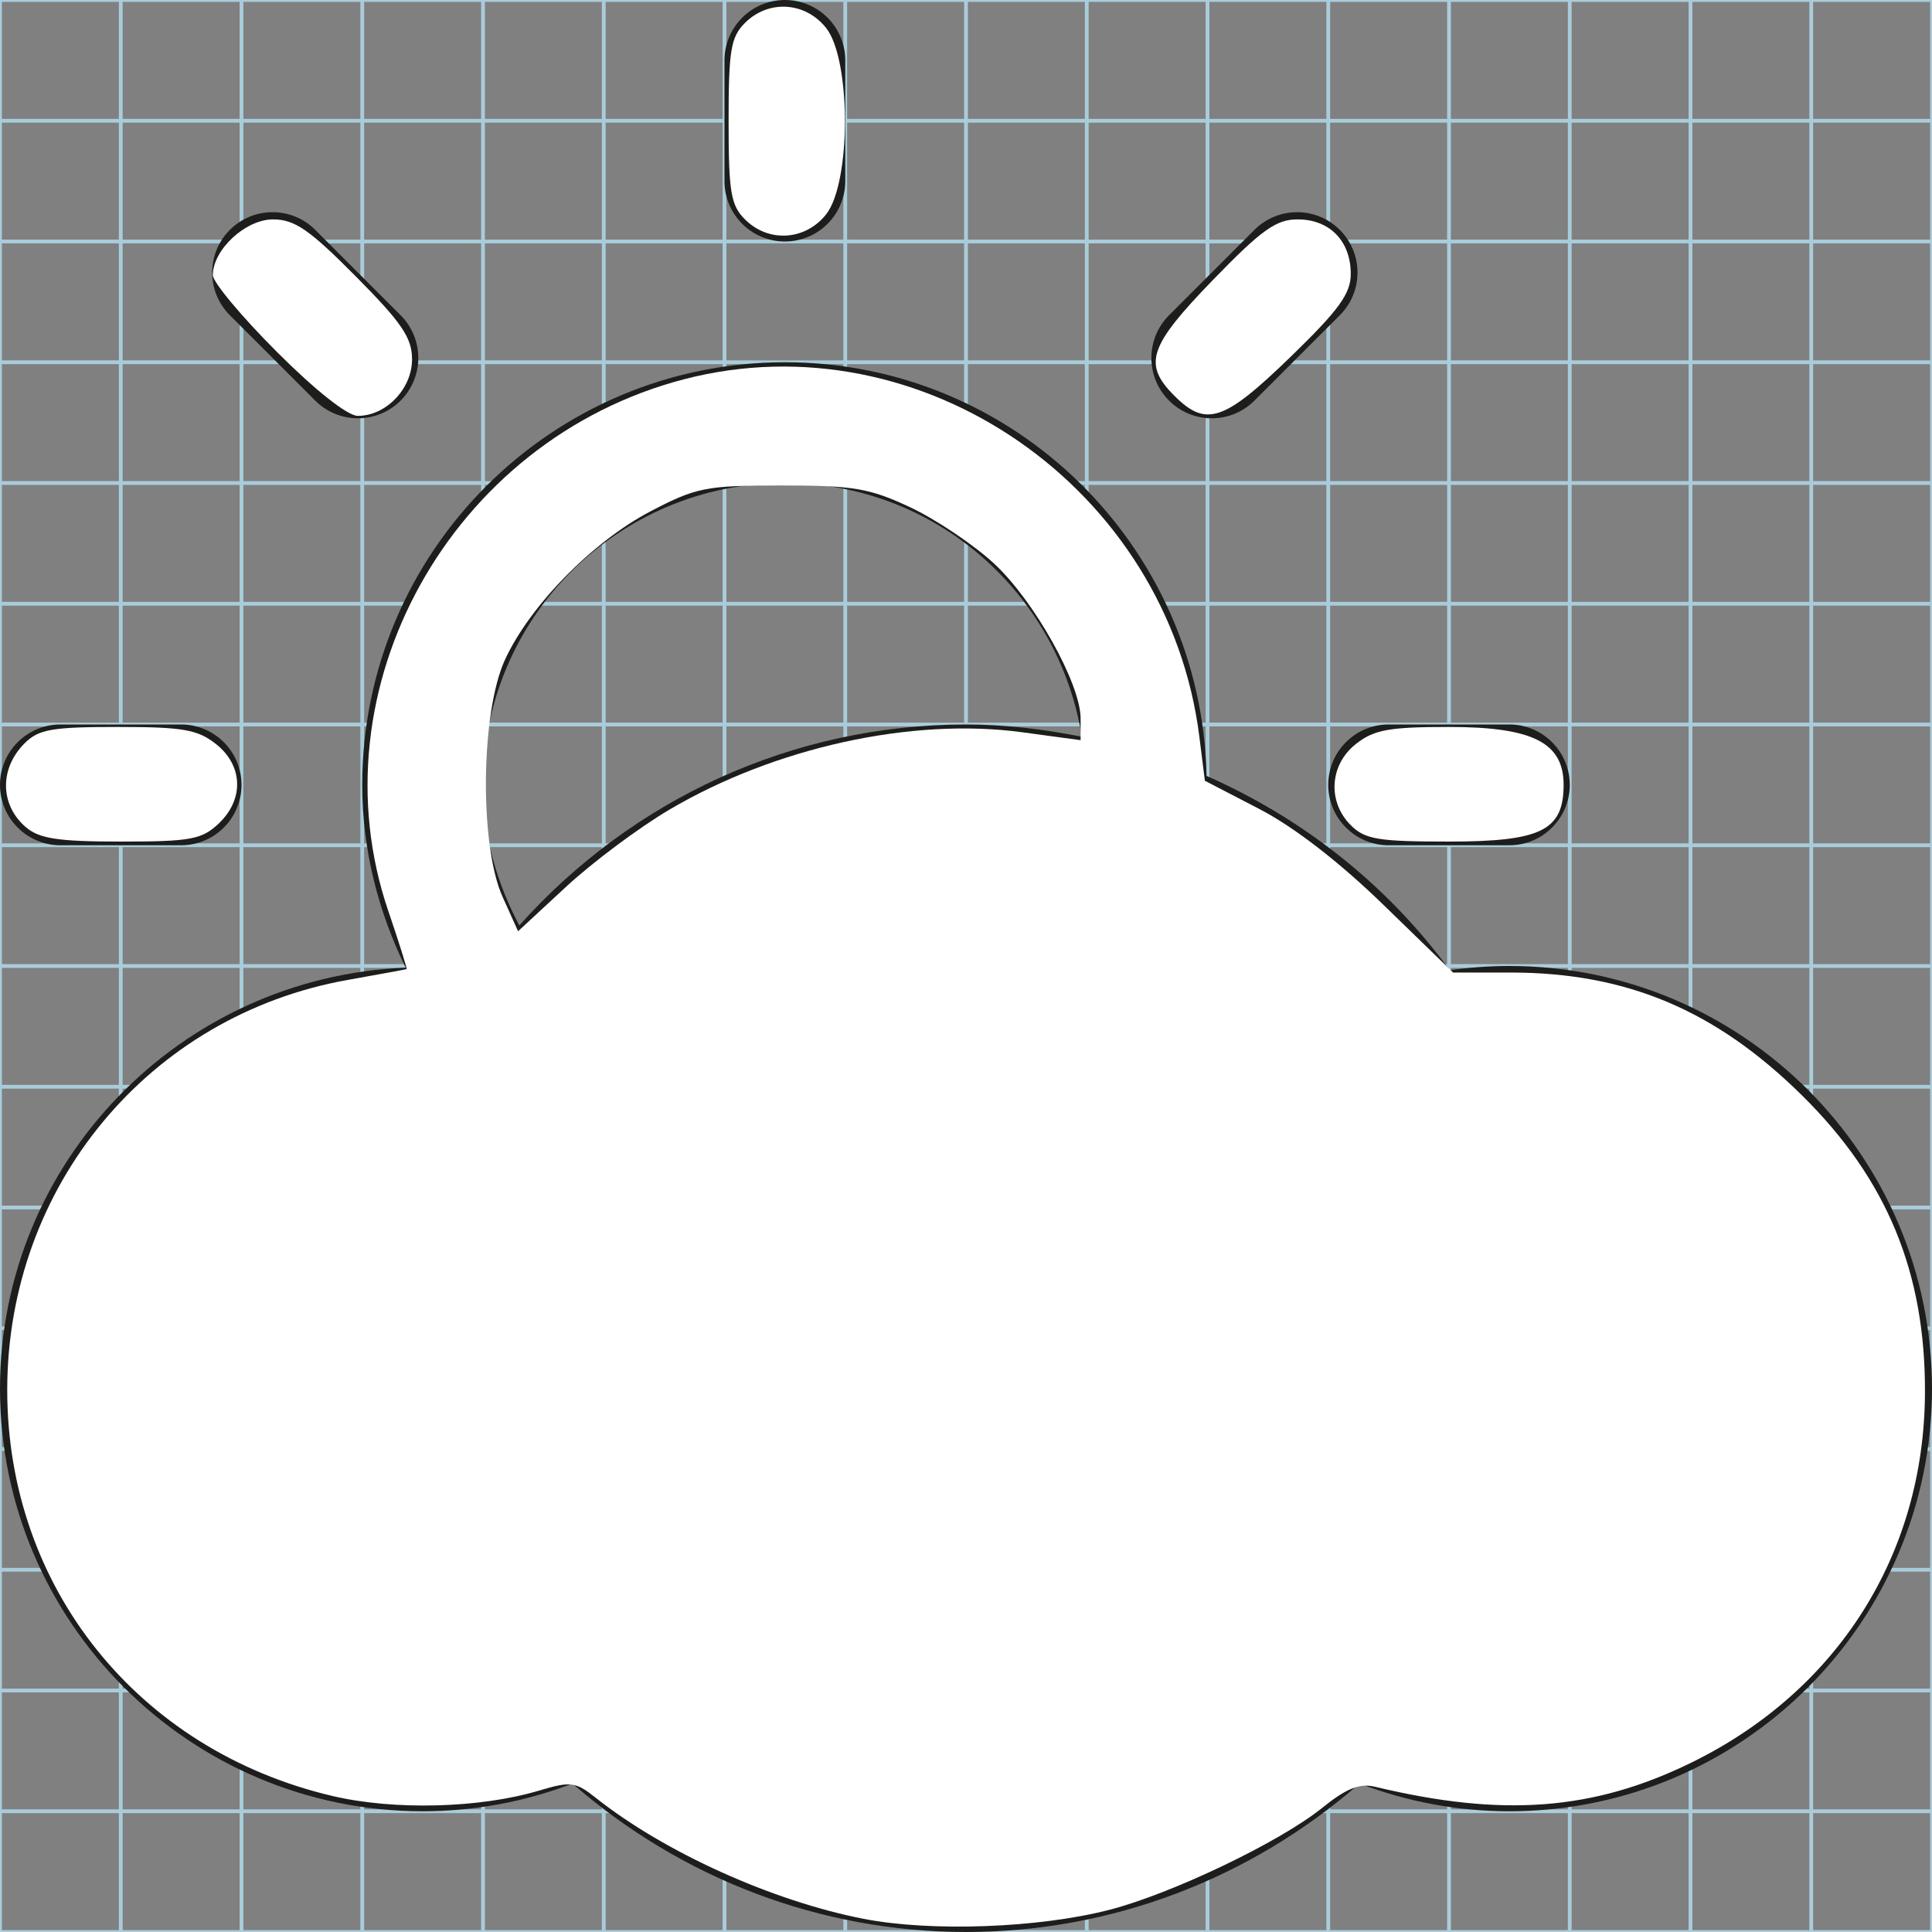 <?xml version="1.0" encoding="UTF-8" standalone="no"?>
<!-- Generator: Adobe Illustrator 15.1.0, SVG Export Plug-In . SVG Version: 6.00 Build 0)  -->

<svg
   xmlns:dc="http://purl.org/dc/elements/1.1/"
   xmlns:cc="http://creativecommons.org/ns#"
   xmlns:rdf="http://www.w3.org/1999/02/22-rdf-syntax-ns#"
   xmlns:svg="http://www.w3.org/2000/svg"
   xmlns="http://www.w3.org/2000/svg"
   xmlns:sodipodi="http://sodipodi.sourceforge.net/DTD/sodipodi-0.dtd"
   xmlns:inkscape="http://www.inkscape.org/namespaces/inkscape"
   version="1.1"
   id="Layer_1"
   x="0px"
   y="0px"
   width="512px"
   height="512px"
   viewBox="0 0 512 512"
   enable-background="new 0 0 512 512"
   xml:space="preserve"
   sodipodi:docname="02d_n.svg"
   inkscape:version="0.92.2 (5c3e80d, 2017-08-06)"><rect x="0" y="0" width="512" height="512" fill="#808080" stroke="none"/><defs
     id="defs4775" /><sodipodi:namedview
     pagecolor="#ffffff"
     bordercolor="#666666"
     borderopacity="1"
     objecttolerance="10"
     gridtolerance="10"
     guidetolerance="10"
     inkscape:pageopacity="0"
     inkscape:pageshadow="2"
     inkscape:window-width="640"
     inkscape:window-height="696"
     id="namedview4773"
     showgrid="false"
     inkscape:zoom="0.4609375"
     inkscape:cx="256"
     inkscape:cy="256"
     inkscape:window-x="0"
     inkscape:window-y="0"
     inkscape:window-maximized="0"
     inkscape:current-layer="Layer_1" /><g
     id="Grid_1_"><g
       id="Layer_1_1_"><g
         id="Grid"><g
           id="g4761"><rect
             fill="none"
             stroke="#A9CCDB"
             stroke-miterlimit="10"
             width="512"
             height="512"
             id="rect4699" /><line
             fill="none"
             stroke="#A9CCDB"
             stroke-miterlimit="10"
             x1="0"
             y1="480"
             x2="512"
             y2="480"
             id="line4701" /><line
             fill="none"
             stroke="#A9CCDB"
             stroke-miterlimit="10"
             x1="0"
             y1="448"
             x2="512"
             y2="448"
             id="line4703" /><line
             fill="none"
             stroke="#A9CCDB"
             stroke-miterlimit="10"
             x1="0"
             y1="416"
             x2="512"
             y2="416"
             id="line4705" /><line
             fill="none"
             stroke="#A9CCDB"
             stroke-miterlimit="10"
             x1="0"
             y1="384"
             x2="512"
             y2="384"
             id="line4707" /><line
             fill="none"
             stroke="#A9CCDB"
             stroke-miterlimit="10"
             x1="0"
             y1="352"
             x2="512"
             y2="352"
             id="line4709" /><line
             fill="none"
             stroke="#A9CCDB"
             stroke-miterlimit="10"
             x1="0"
             y1="320"
             x2="512"
             y2="320"
             id="line4711" /><line
             fill="none"
             stroke="#A9CCDB"
             stroke-miterlimit="10"
             x1="0"
             y1="288"
             x2="512"
             y2="288"
             id="line4713" /><line
             fill="none"
             stroke="#A9CCDB"
             stroke-miterlimit="10"
             x1="0"
             y1="256"
             x2="512"
             y2="256"
             id="line4715" /><line
             fill="none"
             stroke="#A9CCDB"
             stroke-miterlimit="10"
             x1="0"
             y1="224"
             x2="512"
             y2="224"
             id="line4717" /><line
             fill="none"
             stroke="#A9CCDB"
             stroke-miterlimit="10"
             x1="0"
             y1="192"
             x2="512"
             y2="192"
             id="line4719" /><line
             fill="none"
             stroke="#A9CCDB"
             stroke-miterlimit="10"
             x1="0"
             y1="160"
             x2="512"
             y2="160"
             id="line4721" /><line
             fill="none"
             stroke="#A9CCDB"
             stroke-miterlimit="10"
             x1="0"
             y1="128"
             x2="512"
             y2="128"
             id="line4723" /><line
             fill="none"
             stroke="#A9CCDB"
             stroke-miterlimit="10"
             x1="0"
             y1="96"
             x2="512"
             y2="96"
             id="line4725" /><line
             fill="none"
             stroke="#A9CCDB"
             stroke-miterlimit="10"
             x1="0"
             y1="64"
             x2="512"
             y2="64"
             id="line4727" /><line
             fill="none"
             stroke="#A9CCDB"
             stroke-miterlimit="10"
             x1="0"
             y1="32"
             x2="512"
             y2="32"
             id="line4729" /><line
             fill="none"
             stroke="#A9CCDB"
             stroke-miterlimit="10"
             x1="480"
             y1="0"
             x2="480"
             y2="512"
             id="line4731" /><line
             fill="none"
             stroke="#A9CCDB"
             stroke-miterlimit="10"
             x1="448"
             y1="0"
             x2="448"
             y2="512"
             id="line4733" /><line
             fill="none"
             stroke="#A9CCDB"
             stroke-miterlimit="10"
             x1="416"
             y1="0"
             x2="416"
             y2="512"
             id="line4735" /><line
             fill="none"
             stroke="#A9CCDB"
             stroke-miterlimit="10"
             x1="384"
             y1="0"
             x2="384"
             y2="512"
             id="line4737" /><line
             fill="none"
             stroke="#A9CCDB"
             stroke-miterlimit="10"
             x1="352"
             y1="0"
             x2="352"
             y2="512"
             id="line4739" /><line
             fill="none"
             stroke="#A9CCDB"
             stroke-miterlimit="10"
             x1="320"
             y1="0"
             x2="320"
             y2="512"
             id="line4741" /><line
             fill="none"
             stroke="#A9CCDB"
             stroke-miterlimit="10"
             x1="288"
             y1="0"
             x2="288"
             y2="512"
             id="line4743" /><line
             fill="none"
             stroke="#A9CCDB"
             stroke-miterlimit="10"
             x1="256"
             y1="0"
             x2="256"
             y2="512"
             id="line4745" /><line
             fill="none"
             stroke="#A9CCDB"
             stroke-miterlimit="10"
             x1="224"
             y1="0"
             x2="224"
             y2="512"
             id="line4747" /><line
             fill="none"
             stroke="#A9CCDB"
             stroke-miterlimit="10"
             x1="192"
             y1="0"
             x2="192"
             y2="512"
             id="line4749" /><line
             fill="none"
             stroke="#A9CCDB"
             stroke-miterlimit="10"
             x1="160"
             y1="0"
             x2="160"
             y2="512"
             id="line4751" /><line
             fill="none"
             stroke="#A9CCDB"
             stroke-miterlimit="10"
             x1="128"
             y1="0"
             x2="128"
             y2="512"
             id="line4753" /><line
             fill="none"
             stroke="#A9CCDB"
             stroke-miterlimit="10"
             x1="96"
             y1="0"
             x2="96"
             y2="512"
             id="line4755" /><line
             fill="none"
             stroke="#A9CCDB"
             stroke-miterlimit="10"
             x1="64"
             y1="0"
             x2="64"
             y2="512"
             id="line4757" /><line
             fill="none"
             stroke="#A9CCDB"
             stroke-miterlimit="10"
             x1="32"
             y1="0"
             x2="32"
             y2="512"
             id="line4759" /></g></g></g></g><g
     id="g4770"><g
       id="g4768"><path
         fill="#1D1D1B"
         d="M208,64c8.833,0,16-7.167,16-16V16c0-8.833-7.167-16-16-16s-16,7.167-16,16v32    C192,56.833,199.167,64,208,64z M332.438,106.167l22.625-22.625c6.249-6.25,6.249-16.375,0-22.625    c-6.25-6.25-16.375-6.25-22.625,0l-22.625,22.625c-6.25,6.25-6.25,16.375,0,22.625    C316.062,112.417,326.188,112.417,332.438,106.167z M16,224h32c8.833,0,16-7.167,16-16s-7.167-16-16-16H16    c-8.833,0-16,7.167-16,16S7.167,224,16,224z M352,208c0,8.833,7.167,16,16,16h32c8.833,0,16-7.167,16-16s-7.167-16-16-16h-32    C359.167,192,352,199.167,352,208z M83.541,106.167c6.251,6.25,16.376,6.25,22.625,0c6.251-6.25,6.251-16.375,0-22.625    L83.541,60.917c-6.25-6.25-16.374-6.25-22.625,0c-6.25,6.25-6.25,16.375,0,22.625L83.541,106.167z M400,256    c-5.312,0-10.562,0.375-15.792,1.125c-16.771-22.875-39.124-40.333-64.458-51.5C318.459,145,268.938,96,208,96    c-61.75,0-112,50.25-112,112c0,17.438,4.334,33.75,11.5,48.438C47.875,258.875,0,307.812,0,368c0,61.75,50.25,112,112,112    c13.688,0,27.084-2.5,39.709-7.333C180.666,497.917,217.5,512,256,512c38.542,0,75.333-14.083,104.291-39.333    C372.916,477.5,386.312,480,400,480c61.75,0,112-50.25,112-112S461.75,256,400,256z M256,192c-45.938,0-88.5,19.812-118.375,53.25    C131.688,234.083,128,221.542,128,208c0-44.188,35.812-80,80-80c39.812,0,72.562,29.167,78.708,67.25    C276.688,193.25,266.459,192,256,192z"
         id="path4766" /></g></g><path
     style="fill:#ffffff;stroke-width:2.169"
     d="m 228.881,508.511 c -24.152,-4.695 -52.779,-17.625 -70.974,-32.057 -5.392,-4.277 -6.66,-4.441 -15.002,-1.941 -15.678,4.697 -38.428,5.294 -54.817,1.438 C 36.499,463.812 1.915,420.64 1.915,368.38 c 0,-54.054 37.626,-99.351 90.288,-108.698 8.353,-1.482 15.345,-2.771 15.539,-2.863 0.194,-0.092 -1.977,-7.002 -4.825,-15.354 -20.079,-58.888 16.587,-124.868 78.326,-140.949 63.026,-16.416 128.375,28.909 136.601,94.744 l 1.455,11.645 14.452,7.493 c 9.18,4.759 21.18,14.03 32.893,25.411 l 18.441,17.918 15.273,0.005 c 30.693,0.01 54.276,9.952 77.168,32.531 22.514,22.207 32.735,46.899 32.611,78.777 -0.167,42.829 -23.071,79.081 -61.984,98.107 -25.894,12.661 -49.92,14.488 -83.724,6.367 -4.13,-0.992 -7.583,0.39 -14.102,5.641 -11.187,9.013 -39.804,22.709 -56.361,26.975 -18.725,4.824 -47.169,5.865 -65.085,2.382 z M 177.409,214.558 c 28.008,-16.502 64.261,-24.457 93.445,-20.507 l 15.519,2.101 v -5.743 c 0,-9.247 -12.323,-31.277 -23,-41.119 -5.427,-5.002 -15.408,-11.693 -22.179,-14.867 -10.762,-5.045 -15.043,-5.771 -34.007,-5.767 -20.108,0.004 -22.649,0.504 -34.747,6.826 -15.367,8.031 -31.994,24.972 -38.612,39.342 -6.444,13.991 -6.802,49.162 -0.639,62.85 l 4.103,9.114 12.763,-11.816 c 7.02,-6.499 19.329,-15.685 27.354,-20.413 z"
     id="path4779"
     inkscape:connector-curvature="0" /><path
     style="fill:#ffffff;stroke-width:2.169"
     d="m 6.872,219.227 c -6.898,-5.877 -7.056,-15.544 -0.363,-22.237 3.721,-3.721 7.232,-4.339 24.657,-4.339 17.27,0 21.175,0.675 26.034,4.496 7.252,5.705 7.549,14.721 0.695,21.159 -4.434,4.165 -7.452,4.717 -25.794,4.717 -16.639,0 -21.659,-0.755 -25.229,-3.797 z"
     id="path4781"
     inkscape:connector-curvature="0" /><path
     style="fill:#ffffff;stroke-width:2.169"
     d="M 73.368,93.249 C 64.039,83.92 56.407,74.777 56.407,72.931 c 0,-6.759 8.657,-14.789 15.944,-14.789 5.72,0 9.6,2.669 21.899,15.063 12.256,12.351 14.947,16.318 14.947,22.033 0,7.789 -6.897,14.972 -14.375,14.972 -2.715,0 -11.205,-6.712 -21.455,-16.961 z"
     id="path4783"
     inkscape:connector-curvature="0" /><path
     style="fill:#ffffff;stroke-width:2.169"
     d="m 197.424,58.142 c -3.76,-3.76 -4.339,-7.232 -4.339,-26.034 0,-18.802 0.579,-22.273 4.339,-26.034 6.243,-6.243 16.036,-5.616 21.537,1.377 6.596,8.386 6.596,40.927 0,49.313 -5.501,6.994 -15.295,7.62 -21.537,1.377 z"
     id="path4785"
     inkscape:connector-curvature="0" /><path
     style="fill:#ffffff;stroke-width:2.169"
     d="m 311.223,104.885 c -8.39,-8.39 -6.811,-13.13 10.228,-30.703 12.905,-13.309 16.726,-16.04 22.443,-16.04 8.484,0 14.071,5.737 14.071,14.448 0,5.248 -3.115,9.534 -16.04,22.066 -17.572,17.039 -22.313,18.618 -30.703,10.228 z"
     id="path4787"
     inkscape:connector-curvature="0" /><path
     style="fill:#ffffff;stroke-width:2.169"
     d="m 357.966,218.685 c -6.243,-6.243 -5.616,-16.036 1.377,-21.537 4.792,-3.769 8.78,-4.496 24.657,-4.496 22.183,0 30.373,4.137 30.373,15.344 0,12.082 -5.956,15.029 -30.373,15.029 -18.802,0 -22.273,-0.579 -26.034,-4.339 z"
     id="path4789"
     inkscape:connector-curvature="0" /></svg>